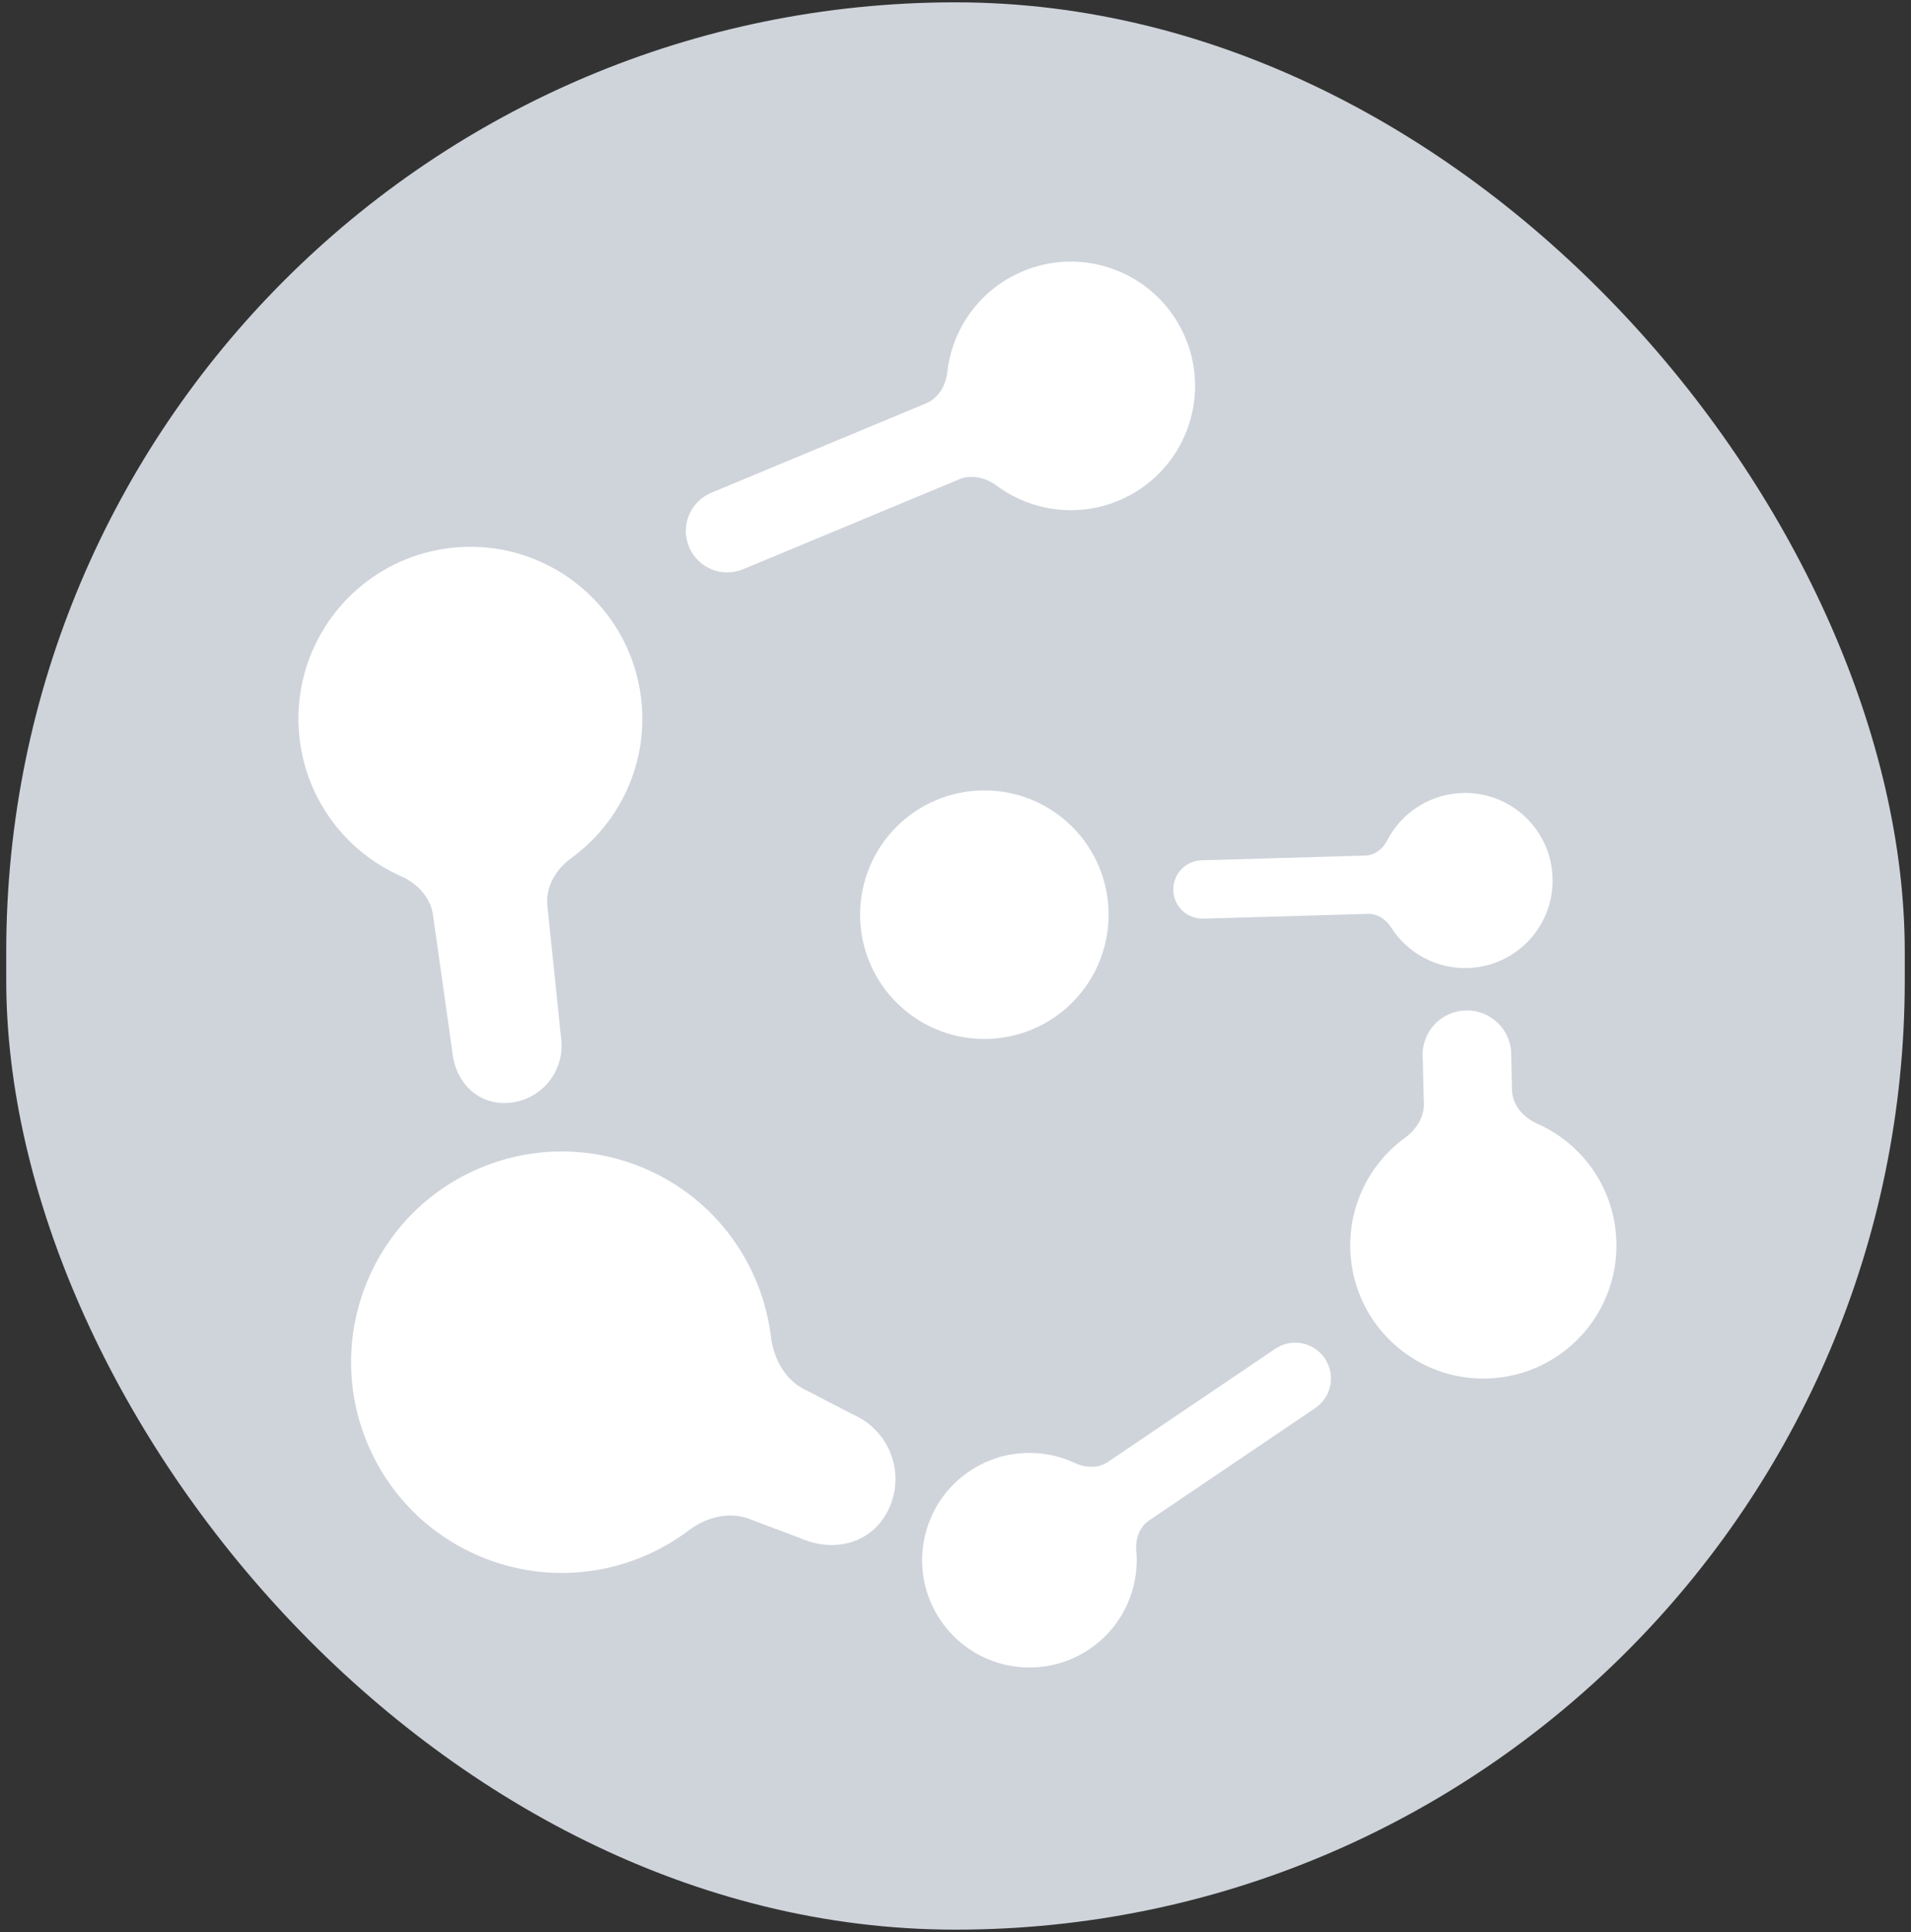 <svg xmlns="http://www.w3.org/2000/svg" width="278" height="281" viewBox="0 0 278 281" fill="none">
<rect x="0" y="0" width="278" height="281" fill="#333333" stroke="none"/>
<rect x="0.907" y="0.339" width="276.186" height="280.323" rx="138.093" fill="#CFD4DB"/>
<path d="M103.482 71.667C100.375 72.961 98.93 76.549 100.274 79.635 L100.274 79.635C101.588 82.65 105.076 84.054 108.112 82.791L139.52 69.72C141.341 68.962 143.409 69.467 144.994 70.642C150.021 74.368 156.845 75.378 162.993 72.699C170.209 69.555 174.338 62.269 173.807 54.841C173.665 52.848 173.187 50.845 172.344 48.909C171.5 46.972 170.357 45.256 168.992 43.794C163.913 38.351 155.768 36.415 148.554 39.558C142.41 42.235 138.504 47.915 137.806 54.129C137.587 56.08 136.517 57.919 134.704 58.674L103.482 71.667Z" fill="white"/>
<path d="M65.779 152.84C66.196 157.479 69.612 160.877 74.244 160.384C78.769 159.902 82.071 155.88 81.664 151.348L79.619 131.645C79.375 128.925 80.901 126.406 83.11 124.801C90.116 119.713 94.283 111.124 93.3 101.897C92.147 91.066 84.242 82.589 74.216 80.205C71.527 79.565 68.685 79.364 65.779 79.673C62.87 79.983 60.132 80.78 57.635 81.973C48.341 86.418 42.403 96.367 43.556 107.195C44.538 116.417 50.414 123.932 58.327 127.433C60.812 128.532 62.795 130.709 63.038 133.415L65.779 152.84Z" fill="white"/>
<path d="M116.334 223.687C121.55 226.003 127.222 224.368 129.452 219.114C131.629 213.981 129.289 208.05 124.193 205.788L117.408 202.275C114.35 200.918 112.561 197.783 112.158 194.462C110.88 183.931 104.162 174.355 93.696 169.914C81.41 164.701 67.626 168.119 59.104 177.436C56.818 179.936 54.91 182.86 53.512 186.156C52.112 189.455 51.335 192.862 51.127 196.246C50.353 208.846 57.472 221.128 69.754 226.339C80.214 230.778 91.761 228.959 100.221 222.57C102.878 220.563 106.389 219.735 109.432 221.086L116.334 223.687Z" fill="white"/>
<path d="M174.804 125.127C172.434 125.195 170.579 127.193 170.687 129.563C170.792 131.877 172.734 133.68 175.05 133.613L199.011 132.919C200.4 132.879 201.634 133.732 202.381 134.904C204.751 138.622 208.987 141.005 213.707 140.79C219.248 140.538 223.8 136.782 225.321 131.761C225.729 130.413 225.919 128.975 225.851 127.489C225.784 126.001 225.463 124.584 224.934 123.279C222.962 118.418 218.089 115.093 212.55 115.345C207.833 115.559 203.832 118.314 201.808 122.227C201.173 123.456 200.006 124.397 198.623 124.437L174.804 125.127Z" fill="white"/>
<path d="M219.826 152.84C219.504 149.249 216.301 146.618 212.715 147C209.212 147.373 206.656 150.486 206.971 153.995L207.124 160.163C207.314 162.268 206.132 164.219 204.422 165.461C198.998 169.4 195.772 176.049 196.533 183.192C197.426 191.577 203.545 198.14 211.306 199.986C213.388 200.481 215.589 200.637 217.838 200.397C220.09 200.157 222.21 199.541 224.143 198.617C231.338 195.176 235.935 187.474 235.043 179.092C234.283 171.953 229.734 166.135 223.608 163.424C221.685 162.573 220.149 160.888 219.961 158.793L219.826 152.84Z" fill="white"/>
<path d="M191.332 204.8C193.74 203.172 194.346 199.887 192.679 197.507C191.05 195.182 187.858 194.592 185.506 196.182L161.174 212.635C159.763 213.589 157.927 213.516 156.384 212.794C151.491 210.505 145.544 210.822 140.802 214.143C135.236 218.042 132.993 224.917 134.717 231.111C135.18 232.772 135.928 234.385 136.974 235.878C138.021 237.373 139.282 238.628 140.688 239.631C145.919 243.364 153.144 243.604 158.709 239.706C163.448 236.387 165.778 230.91 165.301 225.532C165.151 223.844 165.741 222.104 167.145 221.154L191.332 204.8Z" fill="white"/>
<path d="M161.274 133.037C161.274 143.02 153.181 151.112 143.199 151.112C133.216 151.112 125.124 143.02 125.124 133.037C125.124 123.054 133.216 114.962 143.199 114.962C153.181 114.962 161.274 123.054 161.274 133.037Z" fill="white"/>
</svg> 
